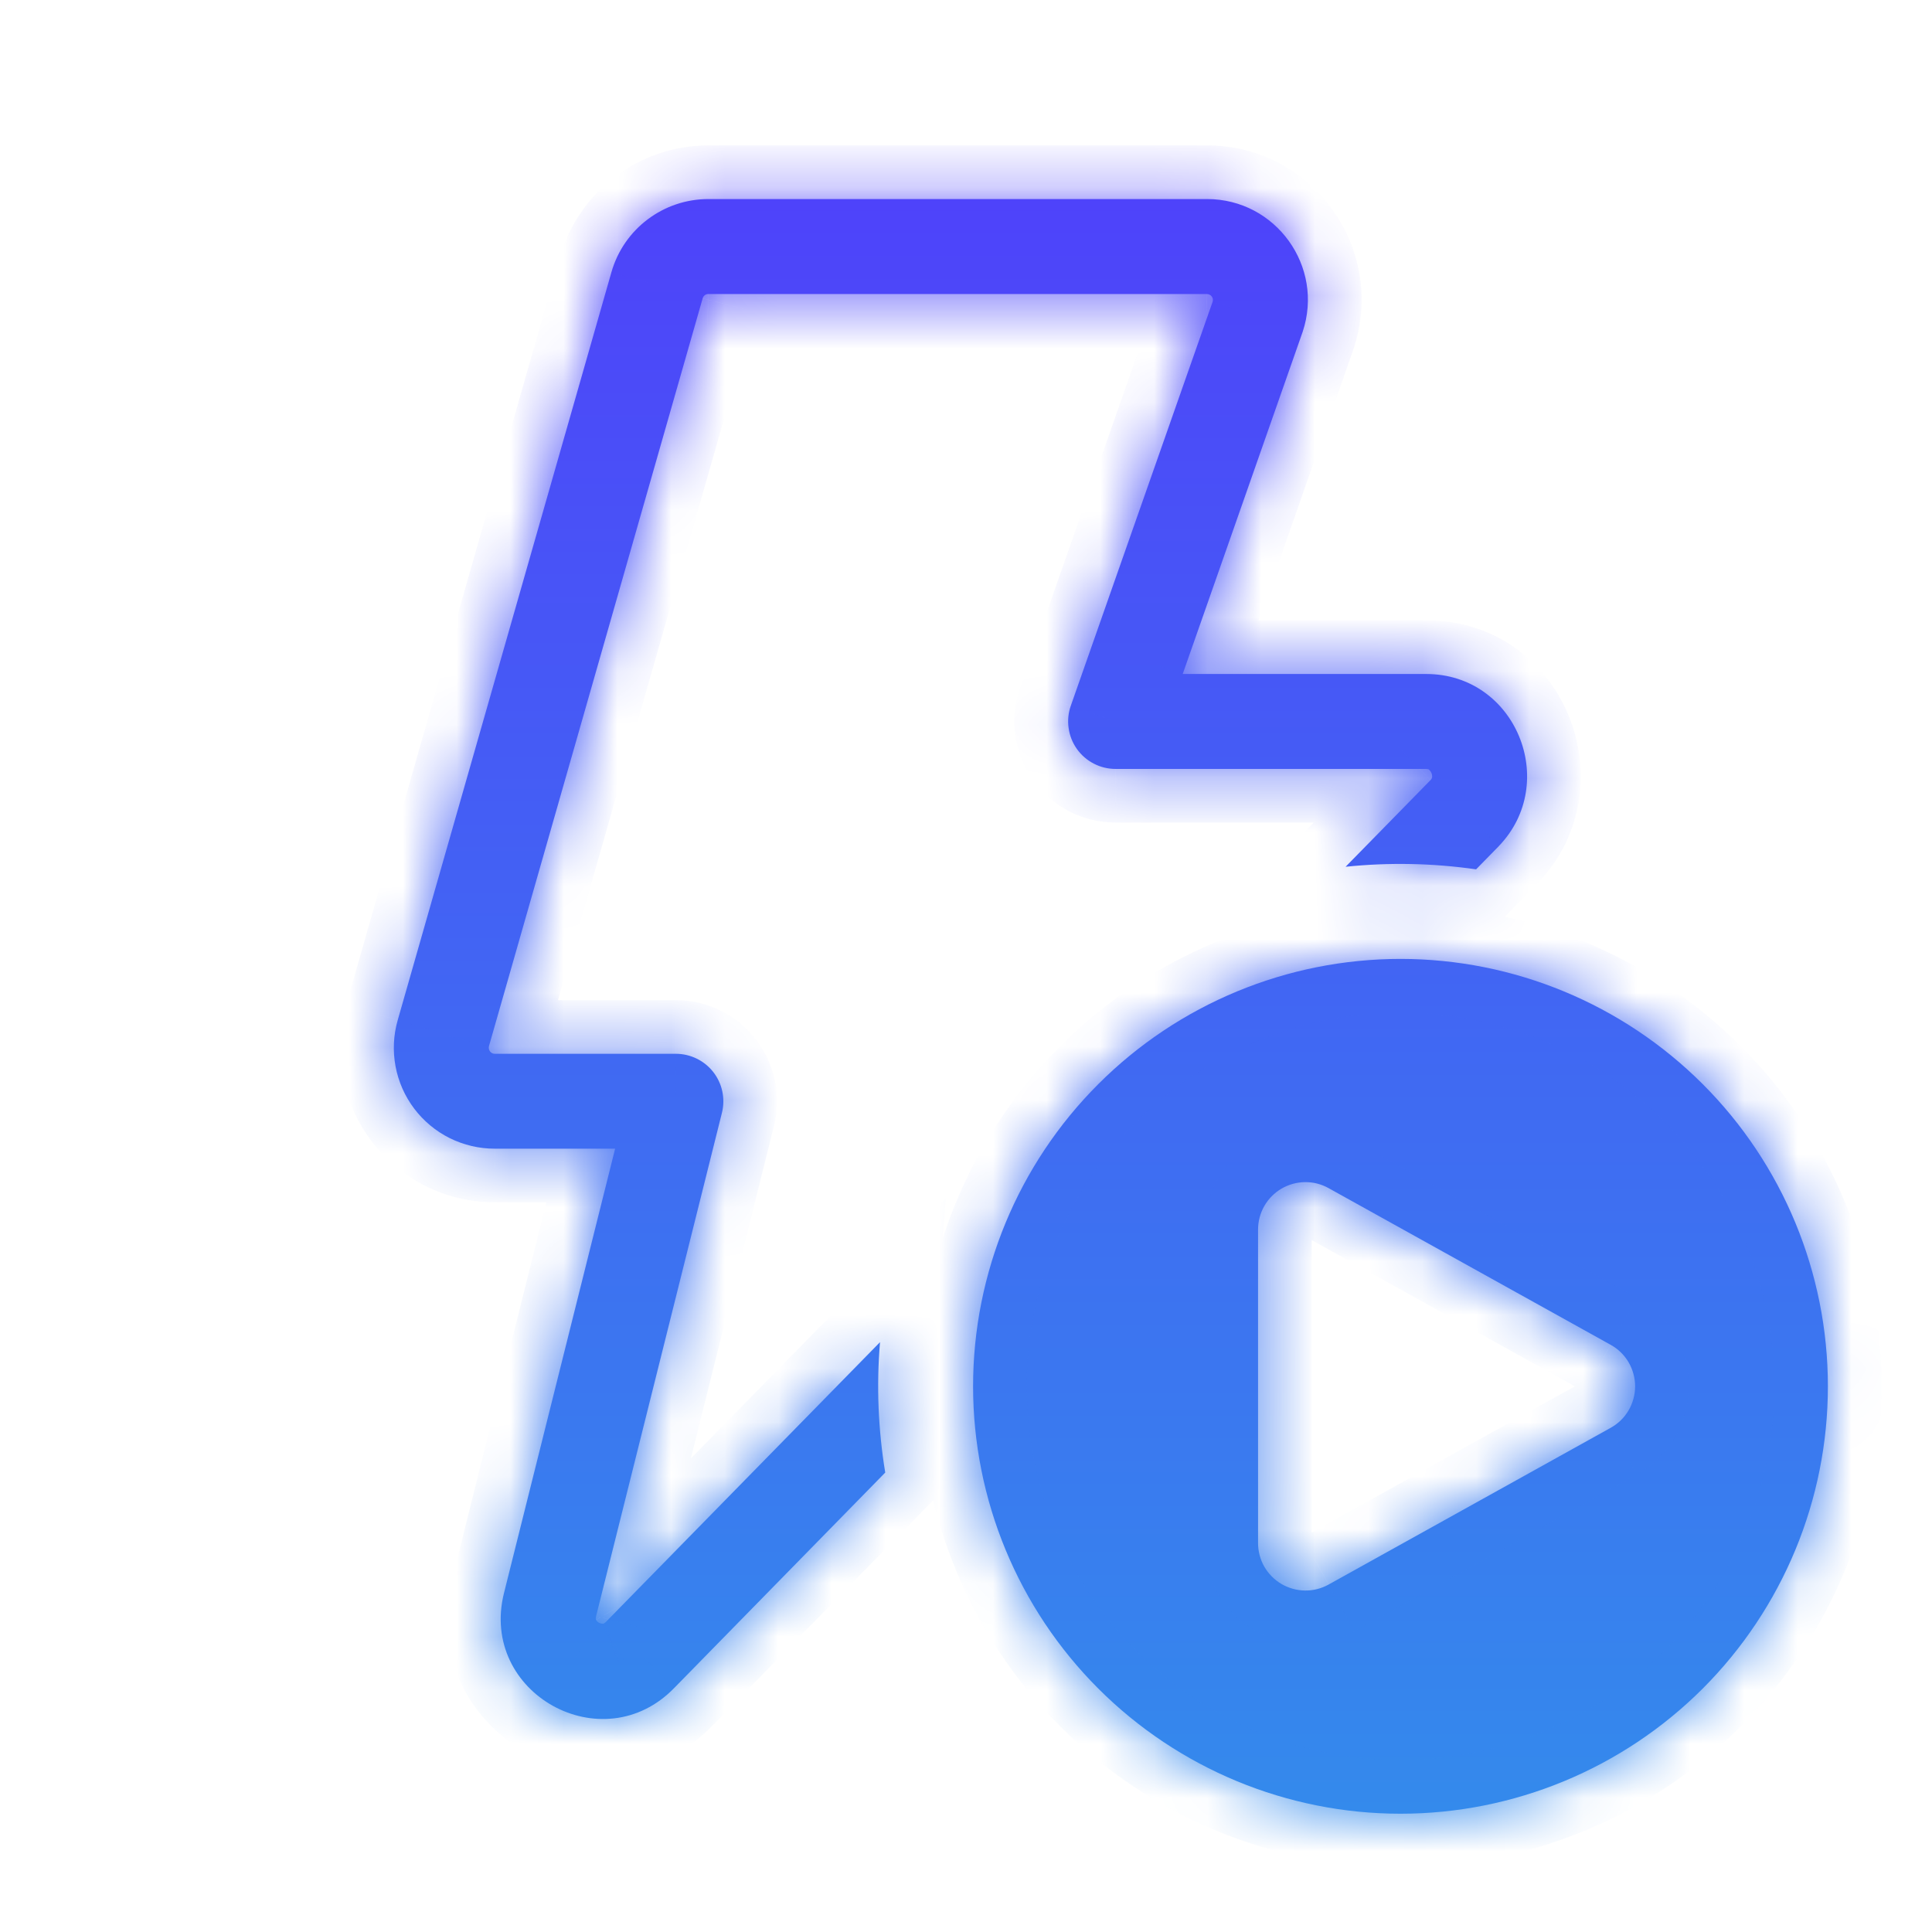 <svg width="36" height="36" viewBox="0 0 36 36" fill="none" xmlns="http://www.w3.org/2000/svg">
<mask id="path-1-inside-1_103_7159" fill="white">
<path d="M11.393 5.072C11.623 4.265 12.361 3.709 13.2 3.709H22.491C23.773 3.709 24.679 4.966 24.273 6.184L24.268 6.198L22.038 12.559H26.574C28.248 12.559 29.064 14.583 27.93 15.764L27.924 15.771L27.505 16.199C26.699 16.083 25.883 16.067 25.073 16.151L26.655 14.537C26.671 14.522 26.682 14.502 26.686 14.48C26.687 14.454 26.683 14.427 26.673 14.403C26.663 14.38 26.648 14.359 26.629 14.342C26.622 14.334 26.604 14.329 26.574 14.328H20.787C20.645 14.328 20.506 14.294 20.381 14.229C20.255 14.164 20.147 14.07 20.065 13.954C19.984 13.839 19.931 13.706 19.912 13.566C19.892 13.426 19.906 13.283 19.953 13.15L22.596 5.621C22.601 5.604 22.602 5.587 22.599 5.57C22.596 5.553 22.589 5.537 22.578 5.523C22.568 5.509 22.555 5.498 22.539 5.491C22.524 5.483 22.507 5.479 22.489 5.479H13.2C13.175 5.478 13.152 5.486 13.133 5.5C13.113 5.515 13.099 5.535 13.093 5.559L9.111 19.494C9.094 19.565 9.145 19.636 9.218 19.636H12.594C12.729 19.636 12.861 19.667 12.982 19.726C13.102 19.784 13.208 19.87 13.291 19.976C13.373 20.081 13.431 20.204 13.459 20.336C13.487 20.467 13.485 20.603 13.453 20.733L11.108 30.113C11.103 30.131 11.101 30.148 11.102 30.166C11.102 30.173 11.104 30.18 11.108 30.186C11.114 30.201 11.131 30.219 11.161 30.239C11.184 30.25 11.209 30.256 11.235 30.257L11.253 30.25C11.268 30.241 11.283 30.23 11.295 30.218L11.301 30.211L16.398 25.009C16.33 25.82 16.363 26.636 16.495 27.439L12.568 31.448C11.233 32.832 8.924 31.554 9.391 29.685L11.462 21.404H9.218C8.927 21.404 8.64 21.336 8.379 21.207C8.119 21.077 7.892 20.888 7.717 20.656C7.542 20.424 7.423 20.154 7.37 19.868C7.317 19.582 7.331 19.287 7.411 19.008L11.393 5.072ZM34.06 25.832C34.06 27.944 33.221 29.97 31.728 31.464C30.234 32.957 28.208 33.796 26.096 33.796C23.984 33.796 21.958 32.957 20.465 31.464C18.971 29.97 18.132 27.944 18.132 25.832C18.132 23.72 18.971 21.694 20.465 20.201C21.958 18.707 23.984 17.868 26.096 17.868C28.208 17.868 30.234 18.707 31.728 20.201C33.221 21.694 34.06 23.72 34.06 25.832ZM30.013 25.059L24.756 22.139C24.622 22.064 24.47 22.025 24.316 22.027C24.162 22.029 24.011 22.071 23.878 22.149C23.745 22.227 23.635 22.339 23.558 22.473C23.482 22.606 23.442 22.758 23.442 22.912V28.752C23.442 28.906 23.482 29.058 23.558 29.192C23.635 29.325 23.745 29.437 23.878 29.515C24.011 29.593 24.162 29.635 24.316 29.637C24.47 29.639 24.622 29.601 24.756 29.526L30.013 26.605C30.151 26.529 30.266 26.417 30.346 26.281C30.425 26.145 30.468 25.99 30.468 25.832C30.468 25.674 30.425 25.519 30.346 25.383C30.266 25.247 30.151 25.135 30.013 25.059Z"/>
</mask>
<path d="M11.393 5.072C11.623 4.265 12.361 3.709 13.2 3.709H22.491C23.773 3.709 24.679 4.966 24.273 6.184L24.268 6.198L22.038 12.559H26.574C28.248 12.559 29.064 14.583 27.93 15.764L27.924 15.771L27.505 16.199C26.699 16.083 25.883 16.067 25.073 16.151L26.655 14.537C26.671 14.522 26.682 14.502 26.686 14.48C26.687 14.454 26.683 14.427 26.673 14.403C26.663 14.38 26.648 14.359 26.629 14.342C26.622 14.334 26.604 14.329 26.574 14.328H20.787C20.645 14.328 20.506 14.294 20.381 14.229C20.255 14.164 20.147 14.07 20.065 13.954C19.984 13.839 19.931 13.706 19.912 13.566C19.892 13.426 19.906 13.283 19.953 13.15L22.596 5.621C22.601 5.604 22.602 5.587 22.599 5.57C22.596 5.553 22.589 5.537 22.578 5.523C22.568 5.509 22.555 5.498 22.539 5.491C22.524 5.483 22.507 5.479 22.489 5.479H13.2C13.175 5.478 13.152 5.486 13.133 5.5C13.113 5.515 13.099 5.535 13.093 5.559L9.111 19.494C9.094 19.565 9.145 19.636 9.218 19.636H12.594C12.729 19.636 12.861 19.667 12.982 19.726C13.102 19.784 13.208 19.87 13.291 19.976C13.373 20.081 13.431 20.204 13.459 20.336C13.487 20.467 13.485 20.603 13.453 20.733L11.108 30.113C11.103 30.131 11.101 30.148 11.102 30.166C11.102 30.173 11.104 30.18 11.108 30.186C11.114 30.201 11.131 30.219 11.161 30.239C11.184 30.25 11.209 30.256 11.235 30.257L11.253 30.25C11.268 30.241 11.283 30.23 11.295 30.218L11.301 30.211L16.398 25.009C16.33 25.82 16.363 26.636 16.495 27.439L12.568 31.448C11.233 32.832 8.924 31.554 9.391 29.685L11.462 21.404H9.218C8.927 21.404 8.64 21.336 8.379 21.207C8.119 21.077 7.892 20.888 7.717 20.656C7.542 20.424 7.423 20.154 7.37 19.868C7.317 19.582 7.331 19.287 7.411 19.008L11.393 5.072ZM34.06 25.832C34.06 27.944 33.221 29.97 31.728 31.464C30.234 32.957 28.208 33.796 26.096 33.796C23.984 33.796 21.958 32.957 20.465 31.464C18.971 29.97 18.132 27.944 18.132 25.832C18.132 23.72 18.971 21.694 20.465 20.201C21.958 18.707 23.984 17.868 26.096 17.868C28.208 17.868 30.234 18.707 31.728 20.201C33.221 21.694 34.06 23.72 34.06 25.832ZM30.013 25.059L24.756 22.139C24.622 22.064 24.47 22.025 24.316 22.027C24.162 22.029 24.011 22.071 23.878 22.149C23.745 22.227 23.635 22.339 23.558 22.473C23.482 22.606 23.442 22.758 23.442 22.912V28.752C23.442 28.906 23.482 29.058 23.558 29.192C23.635 29.325 23.745 29.437 23.878 29.515C24.011 29.593 24.162 29.635 24.316 29.637C24.47 29.639 24.622 29.601 24.756 29.526L30.013 26.605C30.151 26.529 30.266 26.417 30.346 26.281C30.425 26.145 30.468 25.99 30.468 25.832C30.468 25.674 30.425 25.519 30.346 25.383C30.266 25.247 30.151 25.135 30.013 25.059Z" fill="url(#paint0_linear_103_7159)"/>
<path d="M11.393 5.072L12.354 5.347L12.354 5.346L11.393 5.072ZM24.273 6.184L25.21 6.535L25.216 6.517L25.222 6.499L24.273 6.184ZM24.268 6.198L23.332 5.847L23.328 5.857L23.324 5.867L24.268 6.198ZM22.038 12.559L21.094 12.228L20.628 13.559H22.038V12.559ZM27.93 15.764L27.209 15.071L27.166 15.115L27.13 15.164L27.93 15.764ZM27.924 15.771L28.639 16.47L28.685 16.423L28.724 16.371L27.924 15.771ZM27.505 16.199L27.363 17.189L27.865 17.261L28.219 16.899L27.505 16.199ZM25.073 16.151L24.359 15.451L22.417 17.432L25.176 17.146L25.073 16.151ZM26.655 14.537L25.955 13.823L25.948 13.83L25.941 13.837L26.655 14.537ZM26.686 14.48L27.669 14.661L27.68 14.605L27.683 14.547L26.686 14.48ZM26.673 14.403L27.601 14.029L27.594 14.011L27.586 13.994L26.673 14.403ZM26.629 14.342L25.87 14.993L25.915 15.046L25.966 15.091L26.629 14.342ZM26.574 14.328L26.614 13.329L26.594 13.328H26.574V14.328ZM20.787 14.328L20.785 15.328H20.787V14.328ZM19.953 13.15L20.896 13.482L20.897 13.481L19.953 13.15ZM22.596 5.621L23.539 5.952L23.546 5.932L23.552 5.911L22.596 5.621ZM22.489 5.479V6.479L22.5 6.479L22.489 5.479ZM13.2 5.479L13.168 6.479L13.184 6.479H13.2V5.479ZM13.093 5.559L14.055 5.834L14.059 5.821L14.062 5.808L13.093 5.559ZM9.111 19.494L8.15 19.22L8.145 19.236L8.141 19.252L9.111 19.494ZM12.594 19.636L12.595 18.636H12.594V19.636ZM13.453 20.733L14.423 20.976L14.424 20.973L13.453 20.733ZM11.108 30.113L12.076 30.362L12.078 30.356L11.108 30.113ZM11.102 30.166H12.102V30.14L12.101 30.115L11.102 30.166ZM11.108 30.186L12.041 29.827L12.01 29.746L11.965 29.671L11.108 30.186ZM11.161 30.239L10.598 31.066L10.659 31.107L10.725 31.139L11.161 30.239ZM11.235 30.257L11.219 31.256L11.42 31.26L11.607 31.185L11.235 30.257ZM11.253 30.25L11.624 31.178L11.676 31.157L11.726 31.13L11.253 30.25ZM11.295 30.218L12.008 30.919L12.055 30.871L12.095 30.818L11.295 30.218ZM11.301 30.211L10.586 29.511L10.54 29.558L10.501 29.611L11.301 30.211ZM16.398 25.009L17.394 25.092L17.624 22.329L15.683 24.309L16.398 25.009ZM16.495 27.439L17.209 28.139L17.564 27.777L17.482 27.277L16.495 27.439ZM12.568 31.448L11.853 30.748L11.848 30.754L12.568 31.448ZM9.391 29.685L8.421 29.442L8.421 29.442L9.391 29.685ZM11.462 21.404L12.432 21.647L12.742 20.404H11.462V21.404ZM9.218 21.404L9.217 22.404H9.218V21.404ZM7.411 19.008L8.372 19.283L8.372 19.282L7.411 19.008ZM26.096 17.868V16.868V17.868ZM30.013 25.059L30.499 24.185L30.498 24.184L30.013 25.059ZM24.756 22.139L24.27 23.012L24.271 23.013L24.756 22.139ZM23.442 22.912H24.442V22.912L23.442 22.912ZM23.442 28.752L24.442 28.752V28.752H23.442ZM24.756 29.526L24.271 28.651L24.27 28.652L24.756 29.526ZM30.013 26.605L30.498 27.48L30.499 27.48L30.013 26.605ZM12.354 5.346C12.462 4.97 12.806 4.709 13.2 4.709V2.709C11.915 2.709 10.784 3.56 10.431 4.798L12.354 5.346ZM13.2 4.709H22.491V2.709H13.2V4.709ZM22.491 4.709C23.089 4.709 23.515 5.297 23.325 5.868L25.222 6.499C25.843 4.635 24.456 2.709 22.491 2.709V4.709ZM23.337 5.832L23.332 5.847L25.204 6.549L25.21 6.535L23.337 5.832ZM23.324 5.867L21.094 12.228L22.982 12.889L25.212 6.529L23.324 5.867ZM22.038 13.559H26.574V11.559H22.038V13.559ZM26.574 13.559C27.336 13.559 27.754 14.503 27.209 15.071L28.651 16.456C30.375 14.663 29.16 11.559 26.574 11.559V13.559ZM27.13 15.164L27.125 15.171L28.724 16.371L28.73 16.364L27.13 15.164ZM27.21 15.071L26.791 15.499L28.219 16.899L28.639 16.47L27.21 15.071ZM27.647 15.209C26.76 15.082 25.861 15.064 24.97 15.156L25.176 17.146C25.904 17.07 26.639 17.085 27.363 17.189L27.647 15.209ZM25.787 16.851L27.37 15.237L25.941 13.837L24.359 15.451L25.787 16.851ZM27.356 15.251C27.518 15.091 27.628 14.885 27.669 14.661L25.702 14.3C25.735 14.119 25.824 13.952 25.955 13.823L27.356 15.251ZM27.683 14.547C27.695 14.371 27.667 14.194 27.601 14.029L25.745 14.776C25.699 14.661 25.68 14.537 25.688 14.414L27.683 14.547ZM27.586 13.994C27.517 13.841 27.417 13.704 27.291 13.593L25.966 15.091C25.879 15.014 25.809 14.918 25.761 14.812L27.586 13.994ZM27.388 13.692C27.185 13.454 26.938 13.385 26.86 13.364C26.755 13.337 26.665 13.331 26.614 13.329L26.534 15.328C26.513 15.327 26.447 15.323 26.36 15.301C26.315 15.289 26.245 15.268 26.166 15.227C26.087 15.187 25.974 15.115 25.87 14.993L27.388 13.692ZM26.574 13.328H20.787V15.328H26.574V13.328ZM20.788 13.328C20.806 13.328 20.825 13.333 20.841 13.341L19.92 15.117C20.188 15.255 20.484 15.328 20.785 15.328L20.788 13.328ZM20.841 13.341C20.857 13.35 20.871 13.362 20.882 13.377L19.249 14.532C19.423 14.778 19.653 14.978 19.92 15.117L20.841 13.341ZM20.882 13.377C20.892 13.392 20.899 13.409 20.902 13.428L18.921 13.704C18.963 14.002 19.075 14.286 19.249 14.532L20.882 13.377ZM20.902 13.428C20.904 13.446 20.903 13.464 20.896 13.482L19.01 12.818C18.91 13.102 18.88 13.405 18.921 13.704L20.902 13.428ZM20.897 13.481L23.539 5.952L21.652 5.29L19.01 12.818L20.897 13.481ZM23.552 5.911C23.603 5.744 23.614 5.568 23.583 5.396L21.614 5.743C21.59 5.606 21.598 5.464 21.639 5.33L23.552 5.911ZM23.583 5.396C23.553 5.225 23.483 5.063 23.378 4.923L21.778 6.123C21.694 6.011 21.638 5.881 21.614 5.743L23.583 5.396ZM23.378 4.923C23.274 4.784 23.138 4.671 22.981 4.594L22.097 6.387C21.971 6.326 21.862 6.235 21.778 6.123L23.378 4.923ZM22.981 4.594C22.825 4.517 22.653 4.477 22.479 4.479L22.5 6.479C22.36 6.481 22.222 6.449 22.097 6.387L22.981 4.594ZM22.489 4.479H13.2V6.479H22.489V4.479ZM13.231 4.48C12.98 4.472 12.734 4.55 12.533 4.7L13.732 6.3C13.57 6.422 13.371 6.485 13.168 6.479L13.231 4.48ZM12.533 4.7C12.332 4.851 12.188 5.066 12.125 5.309L14.062 5.808C14.011 6.005 13.895 6.179 13.732 6.3L12.533 4.7ZM12.132 5.284L8.15 19.22L10.073 19.769L14.055 5.834L12.132 5.284ZM8.141 19.252C7.979 19.901 8.441 20.636 9.218 20.636V18.636C9.849 18.636 10.208 19.229 10.082 19.737L8.141 19.252ZM9.218 20.636H12.594V18.636H9.218V20.636ZM12.594 20.636C12.576 20.636 12.559 20.632 12.543 20.624L13.42 18.827C13.163 18.701 12.881 18.636 12.595 18.636L12.594 20.636ZM12.543 20.624C12.527 20.617 12.514 20.605 12.503 20.592L14.078 19.36C13.902 19.134 13.677 18.952 13.42 18.827L12.543 20.624ZM12.503 20.592C12.492 20.578 12.485 20.562 12.481 20.545L14.437 20.127C14.377 19.847 14.254 19.585 14.078 19.36L12.503 20.592ZM12.481 20.545C12.477 20.528 12.478 20.51 12.482 20.493L14.424 20.973C14.492 20.696 14.497 20.406 14.437 20.127L12.481 20.545ZM12.482 20.491L10.137 29.871L12.078 30.356L14.423 20.976L12.482 20.491ZM10.139 29.865C10.11 29.98 10.098 30.099 10.104 30.218L12.101 30.115C12.105 30.198 12.097 30.281 12.076 30.362L10.139 29.865ZM10.102 30.166C10.102 30.349 10.151 30.534 10.25 30.7L11.965 29.671C12.058 29.825 12.102 29.998 12.102 30.166H10.102ZM10.174 30.545C10.3 30.872 10.557 31.038 10.598 31.066L11.723 29.412C11.74 29.424 11.783 29.454 11.832 29.503C11.876 29.547 11.975 29.654 12.041 29.827L10.174 30.545ZM10.725 31.139C10.879 31.213 11.048 31.254 11.219 31.256L11.251 29.257C11.371 29.259 11.489 29.287 11.597 29.339L10.725 31.139ZM11.607 31.185L11.624 31.178L10.881 29.321L10.864 29.328L11.607 31.185ZM11.726 31.13C11.83 31.074 11.925 31.003 12.008 30.919L10.582 29.517C10.64 29.458 10.707 29.408 10.78 29.369L11.726 31.13ZM12.095 30.818L12.101 30.811L10.501 29.611L10.495 29.618L12.095 30.818ZM12.015 30.91L17.112 25.709L15.683 24.309L10.586 29.511L12.015 30.91ZM15.401 24.926C15.327 25.819 15.363 26.717 15.508 27.601L17.482 27.277C17.363 26.555 17.334 25.821 17.394 25.092L15.401 24.926ZM15.781 26.739L11.854 30.748L13.282 32.148L17.209 28.139L15.781 26.739ZM11.848 30.754C11.224 31.401 10.142 30.803 10.361 29.927L8.421 29.442C7.705 32.305 11.243 34.263 13.288 32.142L11.848 30.754ZM10.361 29.927L12.432 21.647L10.492 21.161L8.421 29.442L10.361 29.927ZM11.462 20.404H9.218V22.404H11.462V20.404ZM9.218 20.404C9.081 20.404 8.947 20.372 8.825 20.312L7.933 22.102C8.332 22.3 8.772 22.404 9.217 22.404L9.218 20.404ZM8.825 20.312C8.703 20.251 8.597 20.163 8.515 20.054L6.918 21.258C7.187 21.614 7.534 21.903 7.933 22.102L8.825 20.312ZM8.515 20.054C8.433 19.945 8.378 19.819 8.353 19.685L6.387 20.051C6.468 20.489 6.65 20.902 6.918 21.258L8.515 20.054ZM8.353 19.685C8.328 19.551 8.335 19.413 8.372 19.283L6.449 18.733C6.327 19.161 6.305 19.612 6.387 20.051L8.353 19.685ZM8.372 19.282L12.354 5.347L10.431 4.797L6.449 18.733L8.372 19.282ZM33.06 25.832C33.06 27.679 32.327 29.45 31.021 30.756L32.435 32.171C34.116 30.49 35.06 28.209 35.06 25.832H33.06ZM31.021 30.756C29.715 32.062 27.943 32.796 26.096 32.796V34.796C28.474 34.796 30.754 33.852 32.435 32.171L31.021 30.756ZM26.096 32.796C24.249 32.796 22.478 32.062 21.172 30.756L19.758 32.171C21.439 33.852 23.719 34.796 26.096 34.796V32.796ZM21.172 30.756C19.866 29.45 19.132 27.679 19.132 25.832H17.132C17.132 28.209 18.076 30.49 19.758 32.171L21.172 30.756ZM19.132 25.832C19.132 23.985 19.866 22.214 21.172 20.908L19.758 19.493C18.076 21.174 17.132 23.455 17.132 25.832H19.132ZM21.172 20.908C22.478 19.602 24.249 18.868 26.096 18.868V16.868C23.719 16.868 21.439 17.812 19.758 19.493L21.172 20.908ZM26.096 18.868C27.943 18.868 29.715 19.602 31.021 20.908L32.435 19.493C30.754 17.812 28.474 16.868 26.096 16.868V18.868ZM31.021 20.908C32.327 22.214 33.06 23.985 33.06 25.832H35.06C35.06 23.455 34.116 21.174 32.435 19.493L31.021 20.908ZM30.498 24.184L25.242 21.264L24.271 23.013L29.527 25.933L30.498 24.184ZM25.242 21.265C24.956 21.105 24.632 21.023 24.304 21.027L24.328 23.027C24.308 23.027 24.288 23.022 24.27 23.012L25.242 21.265ZM24.304 21.027C23.975 21.031 23.654 21.121 23.371 21.287L24.385 23.011C24.367 23.021 24.348 23.027 24.328 23.027L24.304 21.027ZM23.371 21.287C23.088 21.453 22.853 21.691 22.69 21.976L24.426 22.969C24.416 22.986 24.402 23.001 24.385 23.011L23.371 21.287ZM22.69 21.976C22.527 22.261 22.442 22.584 22.442 22.912L24.442 22.912C24.442 22.932 24.436 22.952 24.426 22.969L22.69 21.976ZM22.442 22.912V28.752H24.442V22.912H22.442ZM22.442 28.752C22.442 29.081 22.527 29.403 22.69 29.688L24.426 28.695C24.436 28.712 24.442 28.732 24.442 28.752L22.442 28.752ZM22.69 29.688C22.853 29.973 23.088 30.211 23.371 30.377L24.385 28.653C24.402 28.663 24.416 28.678 24.426 28.695L22.69 29.688ZM23.371 30.377C23.654 30.543 23.975 30.633 24.304 30.637L24.328 28.637C24.348 28.637 24.367 28.643 24.385 28.653L23.371 30.377ZM24.304 30.637C24.632 30.641 24.956 30.559 25.242 30.4L24.27 28.652C24.288 28.642 24.308 28.637 24.328 28.637L24.304 30.637ZM25.242 30.4L30.498 27.48L29.527 25.731L24.271 28.651L25.242 30.4ZM30.499 27.48C30.792 27.316 31.037 27.077 31.207 26.788L29.484 25.774C29.494 25.756 29.509 25.741 29.527 25.732L30.499 27.48ZM31.207 26.788C31.378 26.498 31.468 26.168 31.468 25.832H29.468C29.468 25.811 29.473 25.791 29.484 25.774L31.207 26.788ZM31.468 25.832C31.468 25.496 31.378 25.166 31.207 24.876L29.484 25.89C29.473 25.873 29.468 25.853 29.468 25.832H31.468ZM31.207 24.876C31.037 24.587 30.792 24.348 30.499 24.185L29.527 25.933C29.509 25.923 29.494 25.908 29.484 25.89L31.207 24.876Z" fill="url(#paint1_linear_103_7159)" mask="url(#path-1-inside-1_103_7159)"/>
<defs>
<linearGradient id="paint0_linear_103_7159" x1="20.699" y1="3.709" x2="20.699" y2="33.796" gradientUnits="userSpaceOnUse">
<stop stop-color="#4E43FA"/>
<stop offset="1" stop-color="#348AEC"/>
</linearGradient>
<linearGradient id="paint1_linear_103_7159" x1="20.699" y1="3.709" x2="20.699" y2="33.796" gradientUnits="userSpaceOnUse">
<stop stop-color="#4E43FA"/>
<stop offset="1" stop-color="#348AEC"/>
</linearGradient>
</defs>
</svg>
